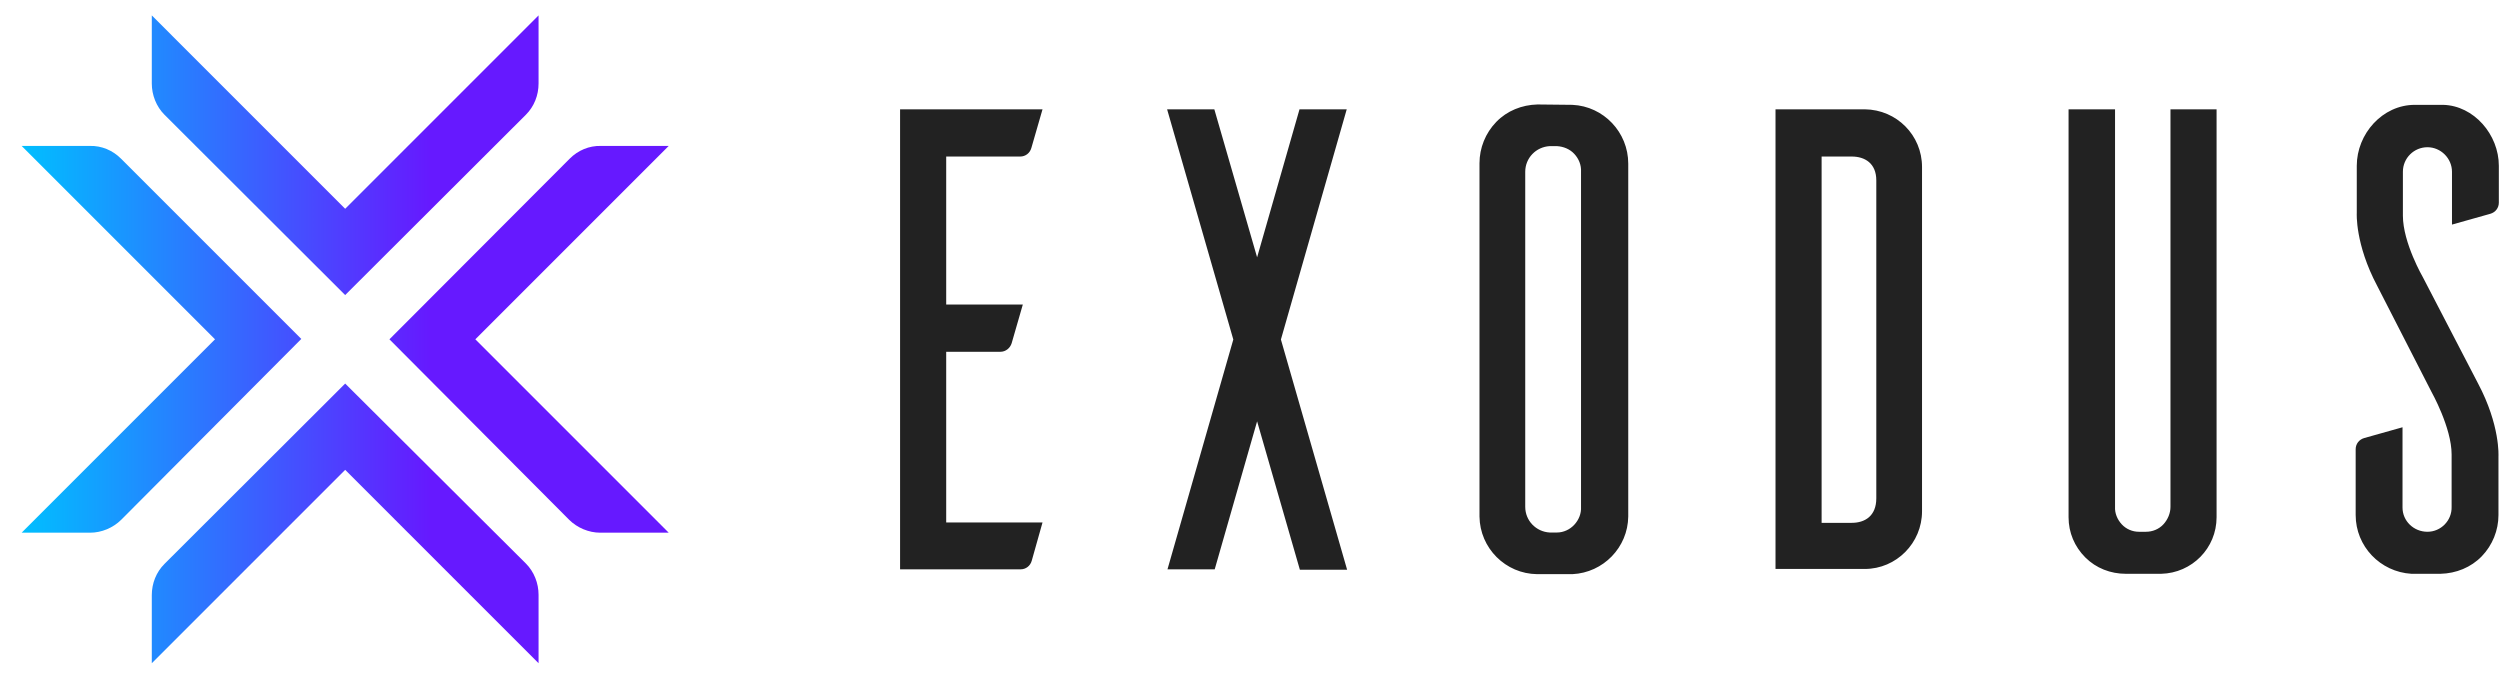 <svg width="127" height="35" viewBox="0 0 127 35" fill="none" xmlns="http://www.w3.org/2000/svg">
<g clip-path="url(#clip0_10_135)">
<path d="M24.147 17.237L33.971 27.061H30.495C29.909 27.061 29.324 26.815 28.908 26.4L19.783 17.237L28.946 8.056C29.361 7.64 29.928 7.395 30.533 7.413H33.971L24.147 17.237ZM6.143 8.056C5.728 7.64 5.161 7.395 4.556 7.413H1.099L10.923 17.237L1.099 27.061H4.575C5.161 27.061 5.746 26.815 6.162 26.4L15.306 17.218L6.143 8.056ZM17.535 19.485L8.354 28.648C7.938 29.064 7.711 29.63 7.711 30.235V33.692L17.535 23.868L27.359 33.692V30.216C27.359 29.63 27.132 29.045 26.717 28.629L17.535 19.485ZM17.535 14.989L26.717 5.827C27.132 5.411 27.359 4.844 27.359 4.24V0.782L17.535 10.606L7.711 0.782V4.24C7.711 4.825 7.938 5.411 8.354 5.827L17.535 14.989Z" fill="url(#paint0_linear_10_135)"/>
<path fill-rule="evenodd" clip-rule="evenodd" d="M107.444 5.553V25.748C107.426 26.069 107.558 26.39 107.785 26.636C108.011 26.881 108.333 27.014 108.654 27.014H109.012C109.353 27.014 109.674 26.881 109.901 26.636C110.127 26.39 110.26 26.069 110.26 25.748V5.553H112.602V26.277C112.602 27.845 111.355 29.111 109.787 29.149H107.993C107.218 29.149 106.481 28.865 105.933 28.317C105.386 27.769 105.083 27.052 105.083 26.277V5.553H107.444ZM124.107 5.326C125.675 5.364 126.941 6.837 126.941 8.424V10.294C126.941 10.559 126.771 10.786 126.507 10.861L124.561 11.409V8.726C124.561 8.046 123.994 7.479 123.314 7.479C122.634 7.479 122.067 8.027 122.067 8.726V10.956C122.067 12.335 123.087 14.092 123.087 14.092L125.883 19.476C127.017 21.611 126.922 23.179 126.922 23.179V26.164C126.922 26.938 126.62 27.694 126.072 28.261C125.524 28.827 124.769 29.13 123.975 29.149H122.502C120.914 29.054 119.668 27.751 119.668 26.164V22.82C119.668 22.555 119.838 22.329 120.102 22.253L122.048 21.705V25.786C122.048 26.466 122.615 27.014 123.314 27.014C123.994 27.014 124.561 26.447 124.542 25.748V23.084C124.542 21.724 123.521 19.91 123.521 19.91L120.764 14.526C119.63 12.392 119.724 10.823 119.724 10.823V8.424C119.724 6.799 121.028 5.326 122.672 5.326H124.107ZM79.881 5.326C81.468 5.401 82.715 6.724 82.715 8.311V26.239C82.696 27.807 81.449 29.092 79.881 29.167H78.086C76.481 29.149 75.177 27.845 75.158 26.239V8.292C75.158 7.517 75.46 6.762 76.009 6.195C76.556 5.628 77.312 5.326 78.106 5.307L79.881 5.326ZM52.96 5.553L52.393 7.517C52.318 7.782 52.091 7.952 51.827 7.952H48.067V15.471H51.959L51.392 17.436C51.317 17.681 51.09 17.87 50.825 17.87H48.067V26.541H52.96L52.412 28.487C52.337 28.752 52.11 28.922 51.846 28.922H45.724V5.553H52.96ZM94.73 5.553C96.355 5.571 97.639 6.875 97.639 8.481V25.975C97.639 27.581 96.336 28.903 94.73 28.903H90.196V5.553H94.73ZM63.861 13.072L66.015 5.553H68.414L65.07 17.247L68.433 28.941H66.033L63.861 21.403L61.707 28.922H59.308L62.652 17.247L59.289 5.553H61.688L63.861 13.072ZM79.088 27.052C79.427 27.052 79.749 26.901 79.976 26.655C80.203 26.409 80.335 26.088 80.316 25.748V8.726C80.335 8.386 80.203 8.065 79.976 7.82C79.749 7.574 79.427 7.442 79.088 7.423H78.728C78.029 7.461 77.482 8.027 77.482 8.726V25.748C77.482 26.447 78.029 27.014 78.728 27.052H79.088ZM94.069 26.56C94.73 26.56 95.316 26.22 95.316 25.314V9.161C95.316 8.292 94.73 7.952 94.069 7.952H92.538V26.56H94.069Z" fill="#222222"/>
</g>
<defs>
<linearGradient id="paint0_linear_10_135" x1="1.088" y1="17.234" x2="21.873" y2="17.234" gradientUnits="userSpaceOnUse">
<stop stop-color="#00BFFF"/>
<stop offset="1" stop-color="#6619FF"/>
</linearGradient>
<clipPath id="clip0_10_135">
<rect width="126.52" height="33.877" fill="white" transform="translate(0.49 0.492)"/>
</clipPath>
</defs>
</svg>
